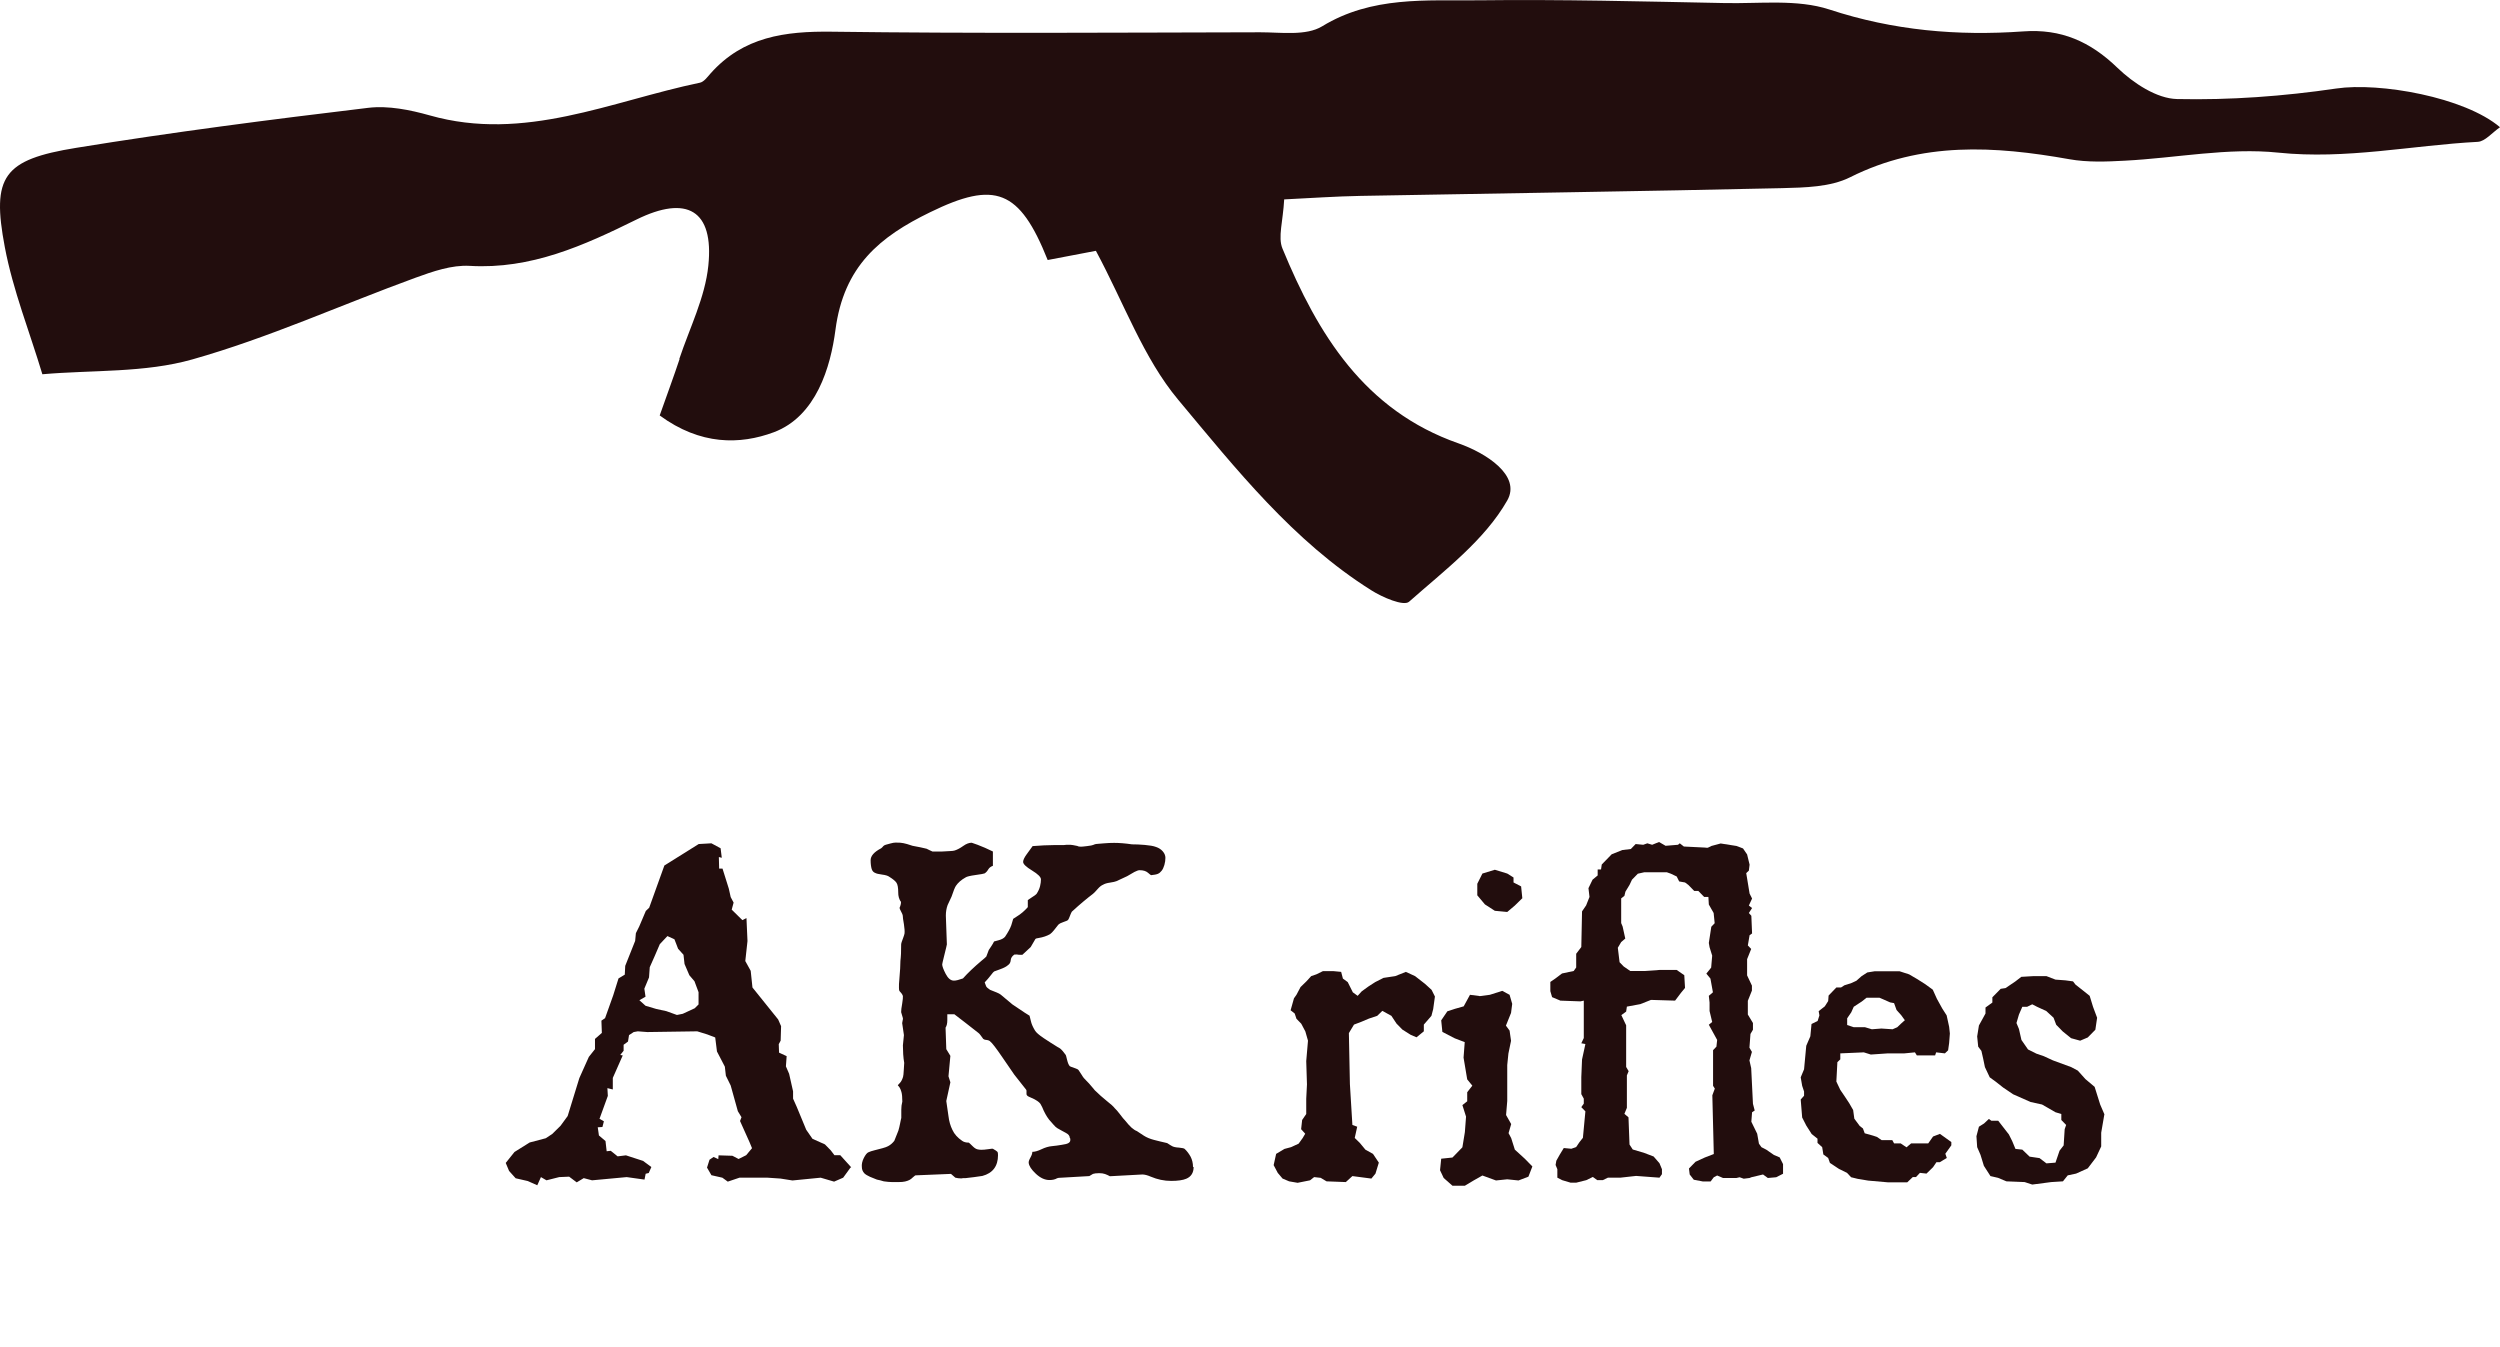 <?xml version="1.0" encoding="UTF-8"?><svg id="b" xmlns="http://www.w3.org/2000/svg" viewBox="0 0 171.14 92.24"><defs><style>.f{fill:#220d0d;}</style></defs><g id="c"><g id="d"><path class="f" d="M46.5,24.58c.71-2.13,1.77-4.22,1.99-6.4.39-3.8-1.47-4.85-4.92-3.15-3.61,1.78-7.22,3.42-11.42,3.17-1.22-.07-2.52.38-3.7.81-5.1,1.86-10.07,4.12-15.27,5.59-3.26.93-6.84.72-10.28,1.02-.87-2.9-2.01-5.74-2.57-8.7-.92-4.85-.11-5.99,4.89-6.8,6.64-1.08,13.32-1.94,20-2.74,1.36-.16,2.85.14,4.2.52,6.49,1.84,12.4-.97,18.5-2.24.27-.06.51-.39.72-.63,2.24-2.52,5.1-2.9,8.3-2.86,9.78.13,19.55.06,29.33.04,1.43,0,3.14.26,4.24-.41C93.92-.28,97.62.06,101.25.02c5.6-.07,11.21.08,16.82.19,2.4.05,4.96-.28,7.16.44,4.38,1.44,8.77,1.82,13.27,1.5,2.59-.19,4.59.69,6.46,2.5,1.08,1.04,2.68,2.1,4.07,2.13,3.63.08,7.3-.19,10.9-.72,2.97-.44,8.79.59,11.21,2.65-.55.38-1.02.97-1.52,1-4.54.24-9.01,1.22-13.65.74-3.45-.36-7,.37-10.51.55-1.27.07-2.57.12-3.8-.1-5.12-.91-10.11-1.22-15,1.23-1.35.68-3.11.71-4.68.75-9.61.22-19.23.35-28.84.53-1.69.03-3.38.15-5.23.24-.08,1.51-.44,2.58-.12,3.36,2.42,5.88,5.62,11.09,12.05,13.34,1.88.66,4.31,2.2,3.34,3.91-1.55,2.72-4.3,4.79-6.72,6.93-.37.33-1.83-.3-2.6-.79-5.34-3.36-9.25-8.3-13.21-13.04-2.38-2.85-3.7-6.6-5.63-10.19-.76.15-2.06.39-3.3.63-1.93-4.84-3.61-5.44-8.05-3.27-3.43,1.67-5.91,3.68-6.48,8.06-.33,2.52-1.31,5.91-4.22,7-2.31.86-5.02.9-7.81-1.15.52-1.47.96-2.66,1.36-3.86ZM169.71,8.75c-.96-.32-1.92-.65-2.89-.97"/></g><g id="e"><path class="f" d="M58.22,79.93l-.5.69-.62.27-.92-.27-1.93.19-.82-.13-.88-.06h-1.93l-.8.27-.37-.27-.75-.17-.3-.52.17-.54.28-.19.32.15.02-.26.95.03.42.22.52-.26.4-.48-.17-.41-.65-1.45.1-.26-.25-.41-.49-1.76-.33-.67-.07-.62-.54-1.04-.12-.96-.55-.21-.68-.21-3.42.05-.65-.05-.28.05-.32.21-.07.44-.3.22v.41l-.23.29.17.03-.68,1.54v.79l-.37-.09.03.53-.57,1.57.3.17-.1.39-.32.02.08.56.45.38.08.7.28-.03.47.38.57-.07,1.17.38.57.42-.18.41-.21.05-.08.4-1.22-.17-2.37.22-.57-.15-.48.29-.52-.39-.68.03-.87.22-.38-.22-.25.56-.65-.29-.83-.19-.45-.5-.23-.55.6-.75,1.04-.65,1.1-.29.44-.29.57-.56.49-.67.8-2.6.65-1.45.42-.53v-.7l.47-.41-.03-.84.25-.17.56-1.57.36-1.15.43-.26.03-.6.68-1.71.05-.53.23-.46.45-1.06.23-.22,1.04-2.89,2.35-1.47.87-.05.63.34.08.65-.2-.05.02.79h.23l.43,1.37.13.58.2.38-.13.48.73.72.28-.14.07,1.57-.15,1.37.37.67.12,1.14,1.76,2.19.2.46-.03.99-.13.24.02.58.52.24-.05.7.22.51.27,1.2v.5l.25.56.65,1.57.43.62.85.38.4.41.25.33h.4l.75.83ZM47.82,68.76v-.84l-.28-.75-.35-.41-.33-.77-.07-.63-.37-.41-.25-.65-.48-.22-.52.55-.37.86-.32.72-.05.7-.32.77.08.55-.42.24.42.38.74.22.69.15.72.26.4-.08.82-.38.24-.24Z"/><path class="f" d="M81.71,79.89c0,.39-.17.66-.5.8-.23.1-.58.15-1.04.15-.48,0-.94-.1-1.39-.29-.23-.1-.43-.15-.58-.15l-2.22.12c-.11-.06-.22-.11-.33-.15s-.25-.06-.4-.06c-.2,0-.34.02-.43.05-.09.06-.17.11-.25.15l-2.09.12s-.07.01-.12.03c-.13.08-.31.12-.52.12-.31,0-.62-.14-.93-.43-.31-.29-.47-.54-.49-.75-.01-.08.03-.2.12-.36.09-.16.13-.29.13-.39.17,0,.38-.06.63-.18.25-.12.49-.19.71-.21.22-.02.44-.05.67-.09.22-.03.38-.07.46-.12.08-.05.13-.11.13-.21,0-.06,0-.1-.02-.14-.01,0-.02,0-.02-.02,0-.12-.09-.24-.27-.33-.18-.1-.38-.2-.58-.32-.08-.05-.17-.13-.27-.25-.11-.12-.2-.23-.29-.33-.18-.23-.34-.52-.48-.87-.04-.07-.08-.14-.12-.22-.06-.08-.16-.17-.32-.26-.02-.02-.12-.07-.28-.14-.17-.07-.27-.12-.31-.17-.04-.04-.05-.12-.04-.21.01-.1,0-.16-.02-.18l-.82-1.04c-.33-.48-.61-.88-.83-1.21-.41-.6-.69-.97-.85-1.09-.07-.04-.14-.07-.22-.07s-.15-.02-.22-.07c-.08-.1-.14-.19-.19-.26s-.1-.12-.14-.15c-.33-.26-.62-.49-.87-.68-.38-.3-.64-.5-.78-.6h-.48v.41c0,.22-.04.39-.12.51l.05,1.47.28.46-.13,1.4.13.41-.28,1.28.15,1.04c.04.34.13.66.27.94.13.29.36.54.67.75.11.08.26.12.45.12.01,0,.11.09.28.26.12.12.23.18.32.2.09.02.17.03.25.03.12,0,.28-.01.47-.04.19-.03.3-.04.33-.03.18.1.28.17.31.21.03.04.04.12.04.23,0,.75-.36,1.23-1.07,1.42-.38.06-.77.11-1.15.15h-.12s-.11,0-.17.02c-.15,0-.29-.02-.41-.05-.1-.08-.2-.17-.3-.26l-2.43.1s-.08.04-.17.13-.17.15-.25.19-.17.07-.29.1c-.11.03-.27.04-.47.04h-.42c-.16,0-.35-.02-.57-.05-.16-.05-.31-.09-.47-.12-.13-.05-.29-.11-.47-.19-.18-.08-.31-.16-.39-.24-.11-.12-.17-.26-.17-.43-.02-.18.02-.39.13-.61.11-.22.22-.36.32-.4.1-.05.24-.09.43-.14.19-.05.37-.09.54-.14.17-.05.3-.09.38-.14.17-.09.3-.21.42-.36l.28-.7c.04-.15.09-.32.12-.5.04-.19.06-.31.08-.37v-.57c0-.18.02-.36.07-.55,0-.3-.02-.51-.06-.65s-.08-.24-.12-.3c-.04-.06-.08-.12-.13-.16,0-.01.04-.06.13-.15.09-.09.17-.23.23-.43.02-.07.04-.23.05-.47.01-.25.02-.41.03-.49-.03-.18-.06-.38-.07-.59-.01-.21-.02-.41-.02-.61l.07-.7c-.04-.27-.08-.55-.12-.82,0-.03.01-.09.03-.17.02-.08.03-.14.02-.17-.04-.14-.08-.27-.12-.41,0-.13.02-.32.07-.58.04-.26.06-.44.05-.53-.03-.09-.08-.17-.14-.23-.06-.06-.1-.11-.11-.14s-.02-.09-.02-.2c0-.18,0-.34.02-.48.06-.66.08-1.11.08-1.35.02-.16.03-.32.04-.5,0-.17.01-.38.01-.62,0-.08.05-.23.14-.46.05-.14.08-.23.09-.29.02-.15,0-.36-.04-.64-.05-.28-.08-.48-.08-.59,0-.05-.04-.14-.11-.27s-.11-.22-.11-.26c.07-.15.1-.29.1-.41-.08-.1-.12-.21-.15-.31s-.04-.22-.04-.34c0-.32-.04-.54-.12-.66-.08-.12-.24-.25-.48-.4-.1-.08-.27-.13-.51-.16-.24-.03-.39-.07-.46-.11-.12-.04-.21-.14-.25-.28-.04-.14-.07-.34-.07-.59,0-.3.24-.57.72-.82.06-.04.1-.09.14-.14.04-.04.09-.08.17-.1s.18-.05.33-.09c.14-.04.26-.06.35-.06.24,0,.42.01.54.04.12.02.32.08.62.18.27.05.44.08.52.1s.23.05.44.1c.13.07.27.13.4.19h.68c.23-.01.41-.02.54-.03.13,0,.23-.02.31-.04.18-.06.37-.16.58-.31.21-.15.4-.22.58-.22.16.06.29.1.4.14.33.12.68.28,1.05.46v.98c-.14.05-.25.13-.32.25-.07.12-.15.21-.25.27-.04.02-.25.06-.62.11s-.6.11-.67.16c-.31.17-.53.37-.67.58-.07.1-.17.35-.3.74-.14.3-.23.49-.27.58-.08.22-.12.46-.12.72l.07,1.97s-.06.3-.2.84c-.08.32-.12.5-.12.53,0,.12.08.34.24.65.16.31.35.46.56.46.07,0,.16-.01.27-.04.11-.03.23-.07.35-.11.33-.37.75-.77,1.27-1.21.17-.14.28-.23.33-.29.06-.15.11-.3.17-.45.12-.18.22-.32.28-.43.02-.03.05-.08.08-.15.03-.01.14-.04.33-.09.19-.05.33-.13.42-.23.21-.31.35-.57.43-.79.04-.15.09-.3.13-.44.01-.01.09-.06.23-.15.3-.18.55-.4.77-.65v-.48s.13-.1.29-.2.26-.17.31-.23c.12-.18.2-.36.24-.53.04-.17.06-.32.06-.46,0-.16-.2-.36-.61-.61s-.61-.44-.61-.59c0-.12.08-.3.25-.53.13-.18.27-.36.4-.55.53-.04,1.03-.07,1.48-.07h.51c.11,0,.22,0,.34-.02.09,0,.17,0,.25,0,.08,0,.24.03.48.08.07.04.15.05.25.05.06,0,.19-.01.42-.04s.36-.05.42-.08c.12-.06.25-.08.38-.08.01,0,.13-.01.37-.03.23-.02.46-.03.68-.03.34,0,.75.03,1.22.1.25,0,.55.01.88.04s.59.07.77.14c.18.06.34.16.46.3s.18.29.18.44-.02.32-.07.49c-.05.17-.11.3-.19.4-.08.1-.16.17-.26.21-.09.04-.25.07-.46.09-.02,0-.09-.06-.22-.17s-.31-.17-.57-.17c-.08,0-.19.04-.35.12-.04.02-.21.12-.5.29l-.73.34c-.08.03-.22.07-.44.1-.22.03-.37.08-.47.14-.12.05-.24.14-.37.29-.17.19-.28.31-.33.34-.42.32-.89.71-1.4,1.18-.04.02-.08.09-.12.19-.09.24-.15.38-.19.42s-.14.08-.29.13c-.16.05-.28.11-.37.19-.01.01-.11.14-.3.38-.09.11-.18.21-.27.27-.21.12-.47.21-.77.26-.12.01-.2.04-.23.07l-.32.55-.57.53h-.17c-.06,0-.12,0-.2-.02-.12,0-.19,0-.2.02-.14.1-.22.23-.23.38-.01.15-.08.26-.2.34-.1.09-.27.18-.52.27-.24.09-.38.14-.41.15s-.11.1-.23.26c-.13.17-.27.33-.42.49.03.09.07.18.1.27.04.07.13.15.27.24.18.07.33.13.45.18.12.05.22.1.28.15.27.23.53.45.8.67.27.18.54.36.82.55.09.06.21.13.35.22.03.14.07.28.11.44.04.15.12.34.26.57.08.14.28.31.59.52.32.21.64.42.97.62.05.02.11.06.17.1.11.09.24.24.38.44.01.01.04.12.09.33.05.21.11.36.19.44.01.01.13.06.37.14.11.03.19.08.23.13.04.05.11.16.21.32.09.16.2.29.31.39s.26.27.45.5c.11.14.19.23.25.27.16.16.39.37.7.62.28.22.46.38.55.5.09.08.21.22.37.43.16.21.26.34.32.39.19.24.35.41.47.52.13.11.25.19.36.23.21.14.37.24.47.31.2.13.43.22.69.29.26.07.56.14.91.22.16.1.27.18.36.22.08.04.23.08.45.09.22.02.35.05.39.09.17.16.3.34.41.54.1.2.16.43.16.69Z"/><path class="f" d="M98.23,68.21l-.12.87-.12.46-.52.6v.46l-.5.41-.4-.17-.57-.36-.4-.41-.35-.53-.62-.34-.35.34-.57.19-.52.22-.5.19-.35.58.07,3.5.17,2.79.33.12-.17.77.35.34.38.46.52.29.4.6-.23.75-.28.34-1.3-.17-.45.41-1.32-.05-.4-.24-.45-.05-.28.22-.85.17-.58-.1-.45-.19-.33-.39-.28-.53.17-.77.57-.34.45-.12.52-.24.28-.39.17-.29-.28-.31.07-.63.28-.41v-1.04l.05-.99-.05-1.59.12-1.4-.18-.63-.28-.53-.33-.34-.12-.36-.28-.22.23-.82.17-.24.28-.53.4-.39.33-.36.35-.12.45-.22h.73l.52.05.12.46.33.24.35.7.33.24.28-.31.47-.34.45-.29.57-.29.8-.12.73-.29.63.29.68.53.45.41.23.46Z"/><path class="f" d="M104.9,79.85l-.27.7-.68.26-.77-.08-.77.08-.93-.34-.6.34-.6.36h-.85l-.6-.53-.25-.53.08-.79.77-.08.68-.7.17-1.04.08-1.06-.25-.79.33-.26v-.62l.35-.45-.35-.43-.25-1.49.08-1.06-.68-.26-.85-.44-.08-.79.42-.62.52-.17.6-.17.43-.79.68.09.68-.09.85-.27.5.27.18.62-.08.62-.35.87.25.34.1.7-.18.87-.08.79v2.46l-.08.96.35.62-.18.62.18.34.25.79.68.62.52.53ZM104.22,61.48l-.52.51-.52.44-.85-.08-.68-.44-.52-.62v-.79l.35-.7.85-.26.85.26.43.27v.34l.52.27.08.79Z"/><path class="f" d="M118.92,60.63l-.22.17-.23.36-.45.29-.17.29h-.58l-.28-.34h-.33l-.4-.41h-.28l-.4-.41-.23-.17-.4-.07-.17-.34-.4-.19-.28-.1h-1.53l-.45.1-.4.41-.17.36-.28.46-.07.29-.22.17v1.69l.1.24.18.82-.28.24-.23.39.12.99.28.29.45.31h1.03l.97-.07h1.18l.52.36.05.87-.28.34-.4.53-1.65-.05-.73.29-.92.17-.05.34-.33.24.33.7v2.85l.17.29-.12.29v2.22l-.17.41.28.24.07,1.86.22.34.8.24.63.24.4.46.17.41v.34l-.17.24-1.6-.12-1.08.12h-.85l-.35.17h-.38l-.3-.22-.45.22-.68.17h-.4l-.57-.17-.33-.17v-.58l-.12-.29.05-.29.23-.41.28-.46.52.05.33-.12.23-.34.23-.29.17-1.81-.28-.29.17-.24v-.34l-.17-.31v-1.16l.05-1.21.23-1.06-.28-.05.17-.36v-2.56l-.23.05-1.37-.05-.57-.24-.12-.41v-.63l.35-.24.45-.34.8-.17.17-.24v-.94l.35-.46.05-2.44.28-.41.23-.58-.07-.6.28-.58.35-.29v-.41h.23l.05-.34.68-.7.73-.29.58-.07.33-.34.52.05.28-.1.33.1.47-.19.45.26.85-.07.12-.1.28.22,1.42.07,1.03.1.4.12.22.36v.12l.47.34.1,1.57Z"/><path class="f" d="M122.06,80.35l-.47.24-.57.05-.33-.24-.8.19-.12.05-.4.05-.28-.1-.22.05h-.92l-.4-.17-.23.12-.22.29h-.52l-.63-.12-.28-.36-.05-.41.45-.46.63-.29.62-.24-.1-4.02.17-.46-.12-.19v-2.44l.23-.24.05-.46-.57-1.04.23-.19-.18-.75v-.58l-.05-.46.28-.24-.17-.94-.28-.34.33-.41.07-.82-.18-.58-.05-.29.17-1.11.23-.24-.07-.7-.33-.58-.07-1.21-.38-.24v-.34h-.52l-.28-.31-.23-.29.07-.41.22-.34.52-.34.4-.31.45-.22.63-.17,1.08.17.45.17.28.41.17.7-.05.41-.18.17.23,1.4.17.34-.22.48.22.17-.22.34.17.19.05,1.21-.17.12-.12.7.23.24-.28.7v1.11l.33.7v.34l-.28.7v.94l.35.58v.46l-.17.29-.07.94.17.29-.17.58.12.53.12,2.44.12.46-.18.12-.05.65.4.82.12.68.17.24.33.17.52.36.4.17.23.46v.65Z"/><path class="f" d="M133.57,78.42l-.4.56.1.29-.48.29h-.23l-.23.34-.45.44-.45-.05-.27.29h-.22l-.38.36h-1.3l-1.37-.12-.72-.12-.45-.11-.28-.3-.55-.27-.62-.41-.12-.34-.33-.24-.08-.5-.32-.29v-.29l-.4-.32-.37-.58-.28-.55-.1-1.23.23-.26v-.29l-.13-.39-.1-.58.23-.55.15-1.61.28-.65.08-.84.42-.21.12-.38-.05-.29.42-.33.23-.36.03-.38.53-.55h.32l.23-.15.45-.14.37-.17.35-.31.4-.26.5-.08h1.71l.65.21.53.31.57.36.52.38.28.62.37.67.3.47.17.78.05.46-.05.65-.07.5-.22.21-.6-.07-.07.21h-1.25l-.13-.21-.72.07h-1.13l-1.17.08-.48-.15-1.61.07v.41l-.2.19-.07,1.33.27.57.28.41.33.5.27.47.08.59.37.5.22.17.12.33.57.16.27.09.32.22h.73l.12.22h.45l.4.27.32-.27h1.17l.33-.47.47-.18.78.56v.22ZM130.39,69.83l-.23-.32-.33-.37-.17-.47-.27-.05-.45-.2-.28-.12h-.88l-.33.26-.55.36-.17.38-.28.41v.46l.45.15h.77l.47.14.65-.05.77.05.32-.14.25-.24.28-.25Z"/><path class="f" d="M144.06,76.26l-.22,1.28v.94l-.35.75-.57.75-.8.36-.57.12-.33.41-.8.05-1.3.17-.52-.17-1.25-.05-.57-.24-.52-.12-.45-.7-.23-.75-.23-.53-.05-.75.17-.65.35-.22.33-.31.17.12h.47l.45.58.28.36.23.46.22.53.47.05.5.48.68.1.47.36.62-.05.28-.82.28-.36.07-1.11.1-.29-.33-.34v-.41l-.4-.12-.92-.53-.78-.17-1.2-.53-.68-.46-.52-.41-.4-.29-.33-.7-.12-.58-.12-.53-.22-.29-.07-.7.12-.75.45-.82v-.41l.47-.34v-.36l.57-.58.33-.05.68-.46.4-.31.85-.05h.87l.62.24.68.05.52.07.17.22.52.41.45.36.23.75.28.75-.12.82-.52.53-.52.22-.62-.17-.57-.46-.45-.46-.18-.48-.5-.46-.63-.29-.33-.17-.35.17h-.33l-.23.53-.17.58.17.41.17.75.45.65.58.29.5.17.63.29,1.25.46.45.24.52.58.63.53.38,1.21.28.65Z"/></g></g></svg>